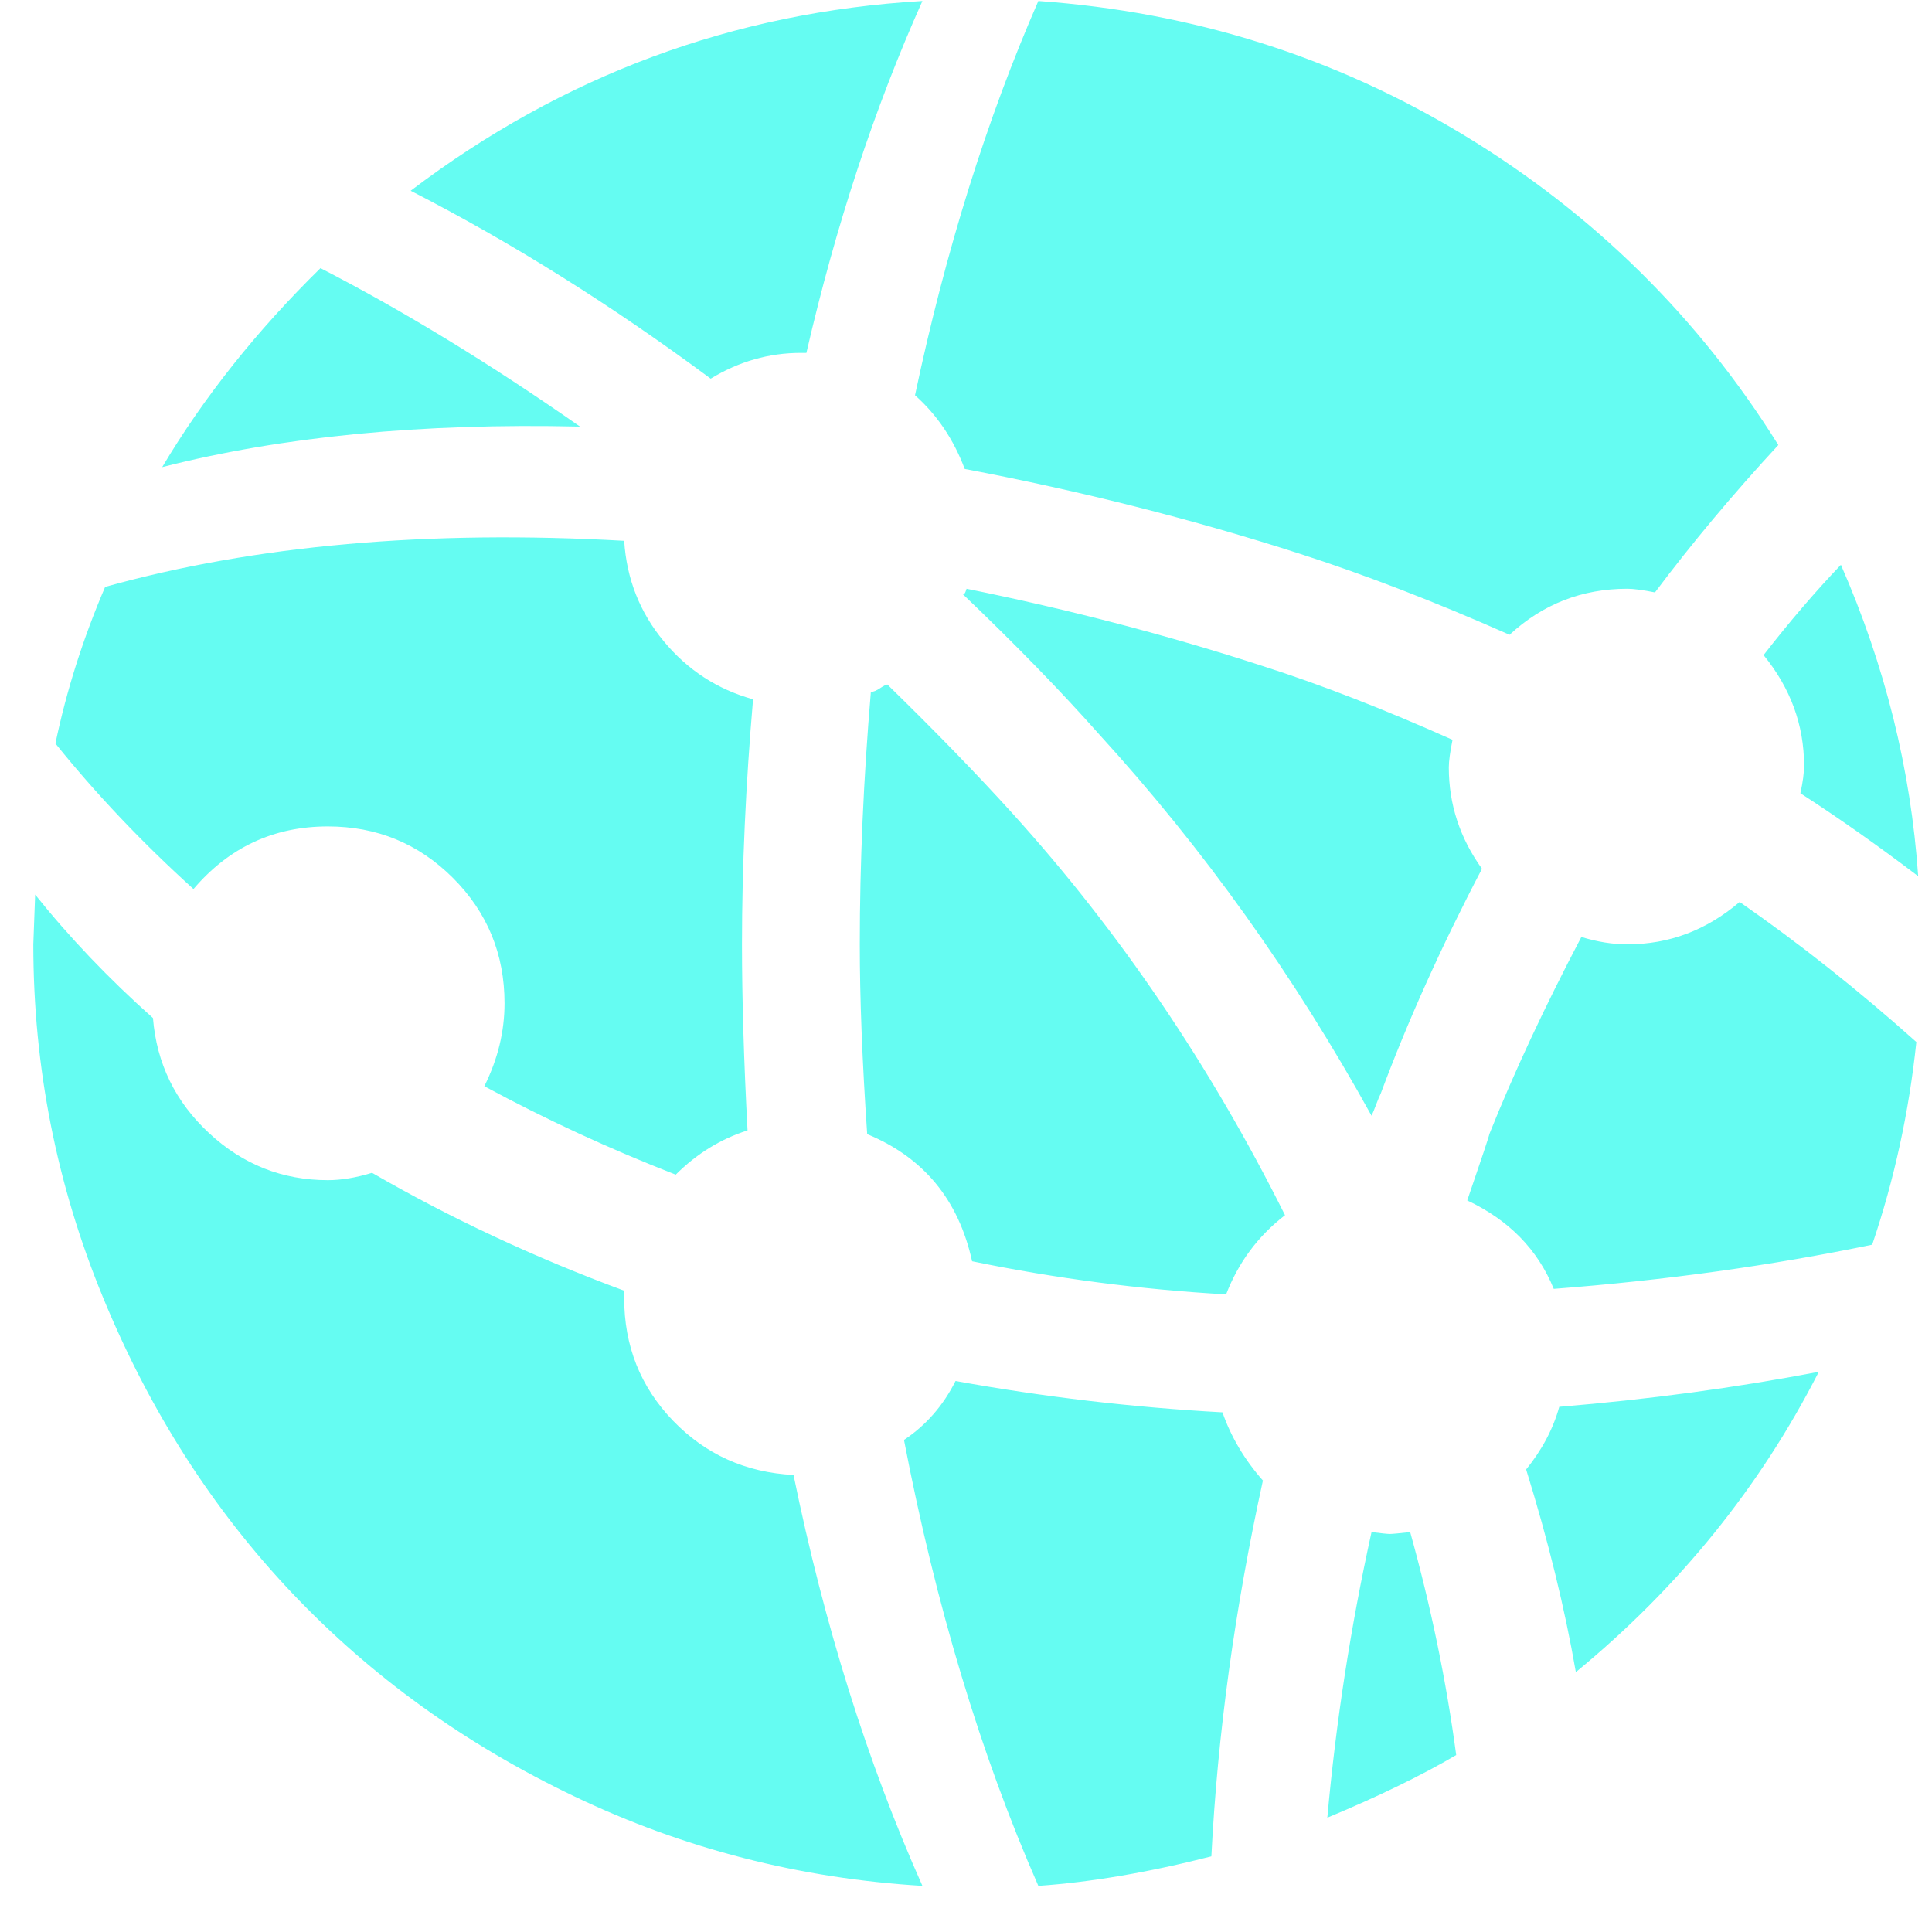 <svg width="41" height="41" viewBox="0 0 41 41" fill="none" xmlns="http://www.w3.org/2000/svg">
<path d="M35.121 12.572C34.861 12.52 34.666 12.494 34.535 12.494C33.572 12.494 32.739 12.82 32.035 13.471C30.447 12.768 28.962 12.194 27.582 11.751C25.317 11.021 22.947 10.421 20.473 9.952C20.238 9.327 19.887 8.805 19.418 8.388C20.069 5.312 20.942 2.523 22.035 0.021C25.317 0.255 28.331 1.207 31.078 2.875C33.826 4.543 36.046 6.733 37.739 9.444C36.775 10.487 35.903 11.529 35.121 12.572ZM16.996 7.489C16.319 7.489 15.681 7.671 15.082 8.036C12.973 6.472 10.851 5.143 8.715 4.048C11.944 1.598 15.564 0.255 19.575 0.021C18.559 2.289 17.738 4.778 17.113 7.489H16.996ZM3.442 9.913C4.327 8.427 5.447 7.02 6.801 5.69C8.572 6.603 10.408 7.724 12.309 9.053C8.949 8.975 5.994 9.262 3.442 9.913ZM13.246 11.477C13.298 12.285 13.578 12.996 14.086 13.608C14.594 14.221 15.226 14.631 15.981 14.84C15.825 16.665 15.746 18.398 15.746 20.04C15.746 21.187 15.785 22.504 15.864 23.989C15.291 24.172 14.783 24.485 14.34 24.928C12.934 24.381 11.58 23.755 10.278 23.051C10.564 22.478 10.707 21.891 10.707 21.291C10.707 20.249 10.343 19.363 9.614 18.633C8.884 17.903 7.999 17.538 6.957 17.538C5.811 17.538 4.861 17.981 4.106 18.867C3.012 17.877 2.035 16.847 1.176 15.778C1.41 14.657 1.762 13.55 2.231 12.455C5.408 11.569 9.08 11.243 13.246 11.477ZM3.246 21.604C3.324 22.569 3.722 23.383 4.438 24.048C5.154 24.713 5.994 25.045 6.957 25.045C7.244 25.045 7.556 24.993 7.895 24.889C9.561 25.853 11.345 26.687 13.246 27.391V27.548C13.246 28.564 13.591 29.431 14.281 30.148C14.972 30.865 15.825 31.249 16.84 31.301C17.491 34.481 18.403 37.388 19.575 40.021C16.97 39.864 14.509 39.232 12.192 38.124C9.874 37.017 7.875 35.576 6.196 33.804C4.516 32.031 3.181 29.946 2.192 27.548C1.202 25.149 0.707 22.647 0.707 20.04C0.707 20.014 0.72 19.662 0.746 18.985C1.476 19.897 2.309 20.77 3.246 21.604ZM20.278 29.307C22.153 29.646 24.041 29.868 25.942 29.972C26.124 30.493 26.41 30.976 26.801 31.419C26.202 34.156 25.837 36.815 25.707 39.395C24.379 39.734 23.155 39.943 22.035 40.021C20.811 37.232 19.861 34.077 19.184 30.558C19.653 30.246 20.017 29.828 20.278 29.307ZM32.387 31.184C32.725 30.767 32.96 30.324 33.09 29.855C34.991 29.698 36.827 29.451 38.598 29.112C37.348 31.562 35.629 33.686 33.442 35.485C33.207 34.13 32.856 32.696 32.387 31.184ZM26.02 27.469C24.197 27.365 22.4 27.131 20.629 26.766C20.343 25.462 19.601 24.563 18.403 24.068C18.298 22.53 18.246 21.187 18.246 20.04C18.246 18.32 18.325 16.534 18.481 14.684C18.533 14.684 18.598 14.657 18.676 14.605C18.754 14.553 18.806 14.527 18.832 14.527C19.848 15.518 20.733 16.43 21.488 17.264C23.754 19.767 25.681 22.608 27.27 25.788C26.697 26.231 26.28 26.792 26.02 27.469ZM29.496 32.553C29.548 32.553 29.692 32.539 29.926 32.513C30.369 34.103 30.694 35.681 30.903 37.245C30.147 37.688 29.236 38.131 28.168 38.574C28.351 36.541 28.663 34.521 29.106 32.513C29.314 32.539 29.444 32.553 29.496 32.553ZM29.301 23.207C29.275 23.26 29.242 23.338 29.203 23.442C29.164 23.546 29.132 23.625 29.106 23.677C27.465 20.705 25.538 18.007 23.325 15.583C22.517 14.671 21.554 13.68 20.434 12.611C20.46 12.611 20.479 12.592 20.492 12.553L20.512 12.494C22.7 12.937 24.796 13.484 26.801 14.136C28.025 14.527 29.366 15.048 30.825 15.7C30.772 15.961 30.746 16.156 30.746 16.287C30.746 17.069 30.981 17.785 31.45 18.437C30.59 20.079 29.874 21.669 29.301 23.207ZM31.137 25.475C31.45 24.563 31.606 24.094 31.606 24.068C32.127 22.764 32.778 21.37 33.559 19.884C33.897 19.988 34.223 20.04 34.535 20.04C35.421 20.04 36.215 19.741 36.918 19.141C38.194 20.027 39.444 21.018 40.668 22.113C40.512 23.599 40.2 25.032 39.731 26.414C37.595 26.857 35.343 27.17 32.973 27.352C32.634 26.518 32.022 25.892 31.137 25.475ZM38.285 16.247C38.285 15.387 37.999 14.605 37.426 13.902C37.973 13.198 38.52 12.559 39.067 11.986C40.004 14.123 40.551 16.326 40.707 18.594C39.848 17.942 39.015 17.355 38.207 16.834C38.259 16.599 38.285 16.404 38.285 16.247Z" fill="#65FCF2"/>
</svg>
